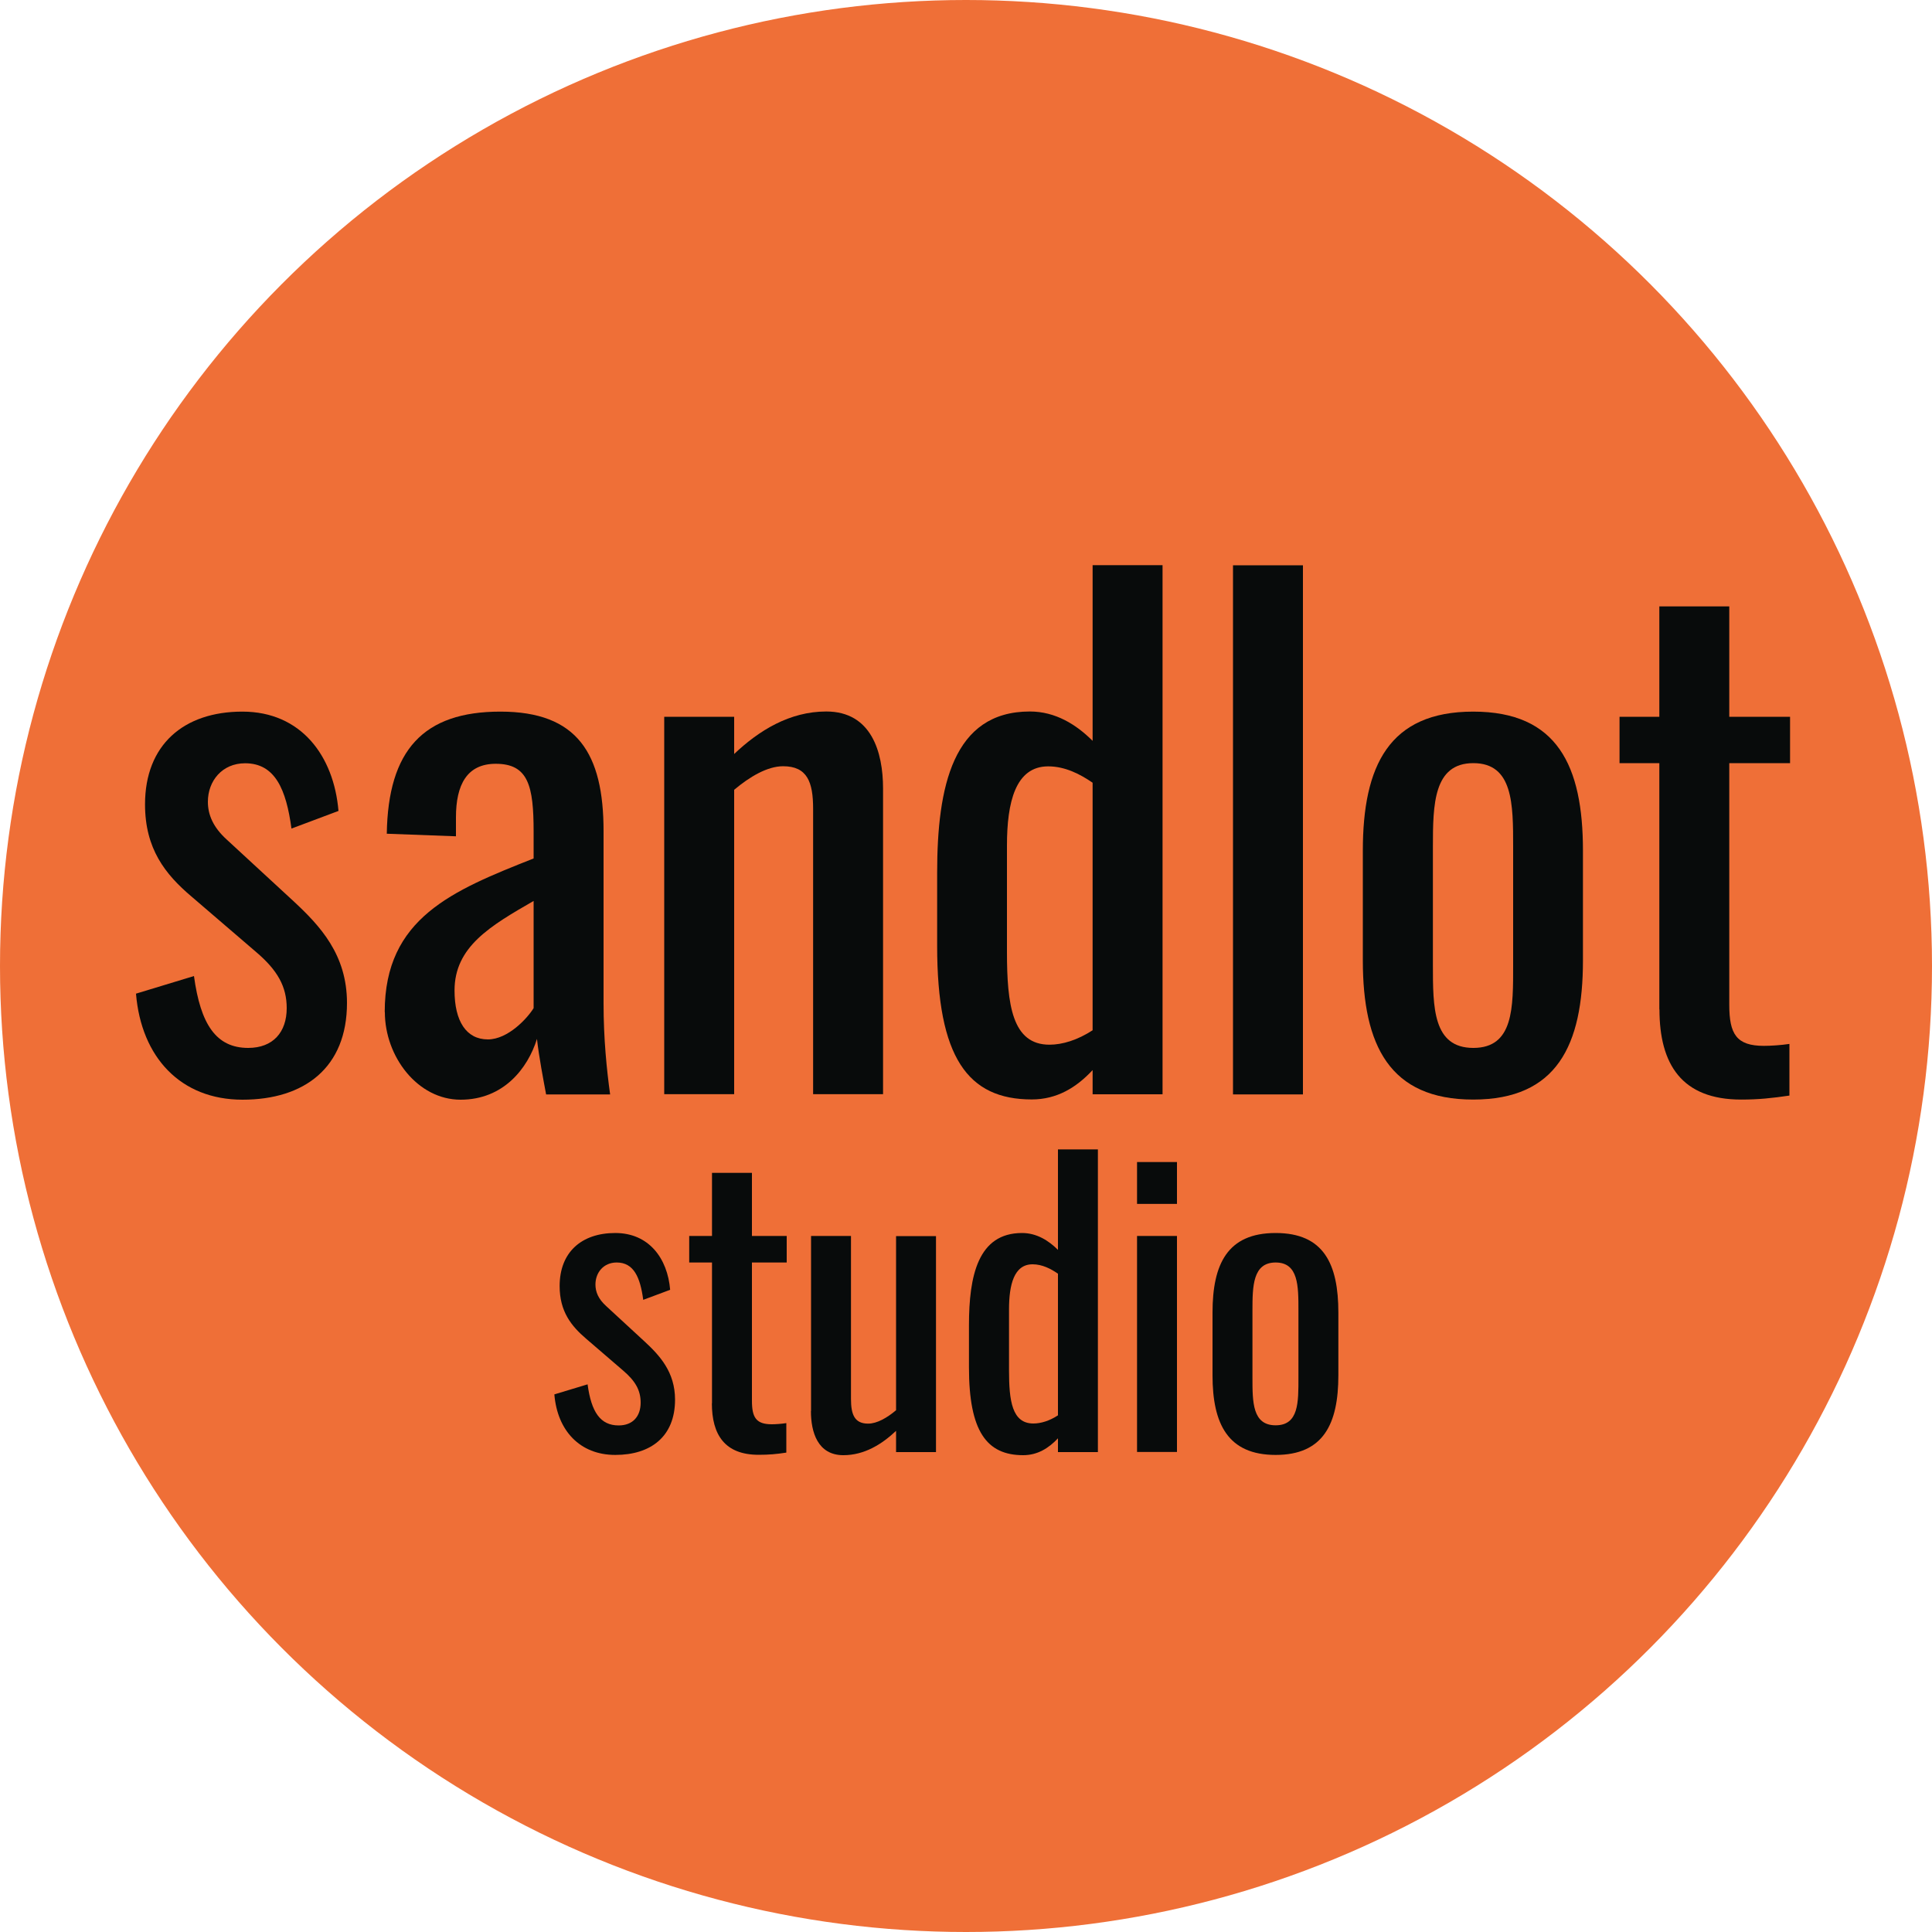 <?xml version="1.0" encoding="UTF-8"?>
<svg id="Layer_1" data-name="Layer 1" xmlns="http://www.w3.org/2000/svg" viewBox="0 0 150 150">
  <defs>
    <style>
      .cls-1 {
        fill: #080b0b;
      }

      .cls-2 {
        fill: #ef6f37;
      }
    </style>
  </defs>
  <circle class="cls-2" cx="75" cy="75" r="75"/>
  <g>
    <path class="cls-1" d="M10.55,77.15l4.51-1.37c.51,3.75,1.72,5.58,4.21,5.58,1.93,0,2.99-1.22,2.99-3.09,0-1.67-.71-2.94-2.38-4.36l-5.02-4.31c-2.03-1.72-3.6-3.7-3.6-7.15,0-4.61,2.99-7.2,7.56-7.2s7.1,3.45,7.46,7.71l-3.65,1.37c-.41-3.04-1.27-5.07-3.6-5.07-1.78,0-2.89,1.37-2.89,2.99,0,1.01.41,1.98,1.47,2.94l5.17,4.77c2.08,1.93,4.16,4.16,4.16,7.91,0,5.02-3.3,7.51-8.11,7.51s-7.86-3.3-8.27-8.22Z"/>
    <path class="cls-1" d="M29.87,78.57c0-7.3,5.27-9.43,11.56-11.92v-2.08c0-3.55-.41-5.27-2.94-5.27-2.23,0-3.09,1.62-3.09,4.16v1.47l-5.37-.2c.1-6.49,2.84-9.48,8.82-9.48s8.01,3.25,8.01,9.28v13.39c0,2.74.25,5.17.51,7.05h-4.97c-.2-1.07-.56-2.94-.71-4.31-.71,2.28-2.59,4.72-5.93,4.72s-5.88-3.35-5.88-6.8ZM41.43,78.27v-8.32c-3.35,1.93-6.14,3.55-6.14,6.95,0,2.38.91,3.8,2.59,3.8,1.57,0,3.09-1.67,3.55-2.43Z"/>
    <path class="cls-1" d="M51.57,55.65h5.43v2.89c1.93-1.83,4.31-3.3,7.15-3.3,3.5,0,4.41,3.14,4.41,5.98v23.73h-5.43v-22.16c0-2.08-.46-3.3-2.33-3.3-1.22,0-2.59.81-3.8,1.83v23.63h-5.43v-29.31Z"/>
    <path class="cls-1" d="M72.76,73.45v-5.68c0-6.69,1.22-12.53,7.2-12.53,1.98,0,3.6,1.01,4.87,2.28v-13.64h5.43v41.08h-5.43v-1.88c-1.27,1.37-2.79,2.28-4.72,2.28-4.97,0-7.35-3.25-7.35-11.92ZM84.83,79.99v-19.22c-.96-.66-2.13-1.27-3.45-1.27-2.54,0-3.2,2.79-3.2,6.14v8.27c0,4.11.41,7.2,3.3,7.2,1.01,0,2.18-.36,3.35-1.12Z"/>
    <path class="cls-1" d="M95.73,43.89h5.43v41.08h-5.43v-41.08Z"/>
    <path class="cls-1" d="M105.81,74.57v-8.52c0-6.59,2.03-10.8,8.57-10.8s8.52,4.21,8.52,10.8v8.52c0,6.59-2.03,10.8-8.52,10.8s-8.57-4.21-8.57-10.8ZM117.48,74.92v-9.18c0-3.3,0-6.49-3.09-6.49s-3.14,3.2-3.14,6.49v9.18c0,3.3,0,6.44,3.14,6.44s3.09-3.14,3.09-6.44Z"/>
    <path class="cls-1" d="M128.83,78.37v-19.12h-3.09v-3.6h3.09v-8.57h5.43v8.57h4.72v3.6h-4.72v18.76c0,2.28.56,3.19,2.69,3.19.51,0,1.32-.05,1.98-.15v4.01c-1.37.2-2.38.31-3.75.31-4.61,0-6.34-2.74-6.34-7Z"/>
    <path class="cls-1" d="M43.04,108.26l2.58-.78c.29,2.15.99,3.19,2.41,3.19,1.1,0,1.71-.7,1.71-1.77,0-.96-.41-1.68-1.36-2.49l-2.87-2.47c-1.16-.99-2.06-2.12-2.06-4.09,0-2.64,1.71-4.12,4.32-4.12s4.06,1.97,4.26,4.41l-2.09.78c-.23-1.74-.73-2.9-2.06-2.9-1.02,0-1.65.78-1.65,1.71,0,.58.23,1.13.84,1.68l2.96,2.73c1.19,1.1,2.38,2.38,2.38,4.53,0,2.87-1.89,4.29-4.64,4.29s-4.5-1.89-4.73-4.7Z"/>
    <path class="cls-1" d="M55.28,108.96v-10.94h-1.77v-2.06h1.77v-4.9h3.1v4.9h2.7v2.06h-2.7v10.73c0,1.3.32,1.83,1.54,1.83.29,0,.75-.03,1.13-.09v2.29c-.78.12-1.36.17-2.15.17-2.64,0-3.63-1.57-3.63-4Z"/>
    <path class="cls-1" d="M62.97,109.54v-13.58h3.1v12.65c0,1.19.26,1.92,1.33,1.92.7,0,1.48-.46,2.17-1.04v-13.52h3.1v16.77h-3.1v-1.65c-1.1,1.04-2.46,1.89-4.09,1.89-2,0-2.52-1.8-2.52-3.42Z"/>
    <path class="cls-1" d="M75.23,106.14v-3.25c0-3.83.7-7.16,4.12-7.16,1.13,0,2.06.58,2.79,1.31v-7.8h3.1v23.5h-3.1v-1.07c-.73.78-1.6,1.31-2.7,1.31-2.84,0-4.21-1.86-4.21-6.82ZM82.14,109.88v-10.99c-.55-.38-1.22-.73-1.97-.73-1.45,0-1.83,1.6-1.83,3.51v4.73c0,2.35.23,4.12,1.89,4.12.58,0,1.25-.2,1.92-.64Z"/>
    <path class="cls-1" d="M88.28,90.22h3.1v3.25h-3.1v-3.25ZM88.28,95.96h3.1v16.77h-3.1v-16.77Z"/>
    <path class="cls-1" d="M94.14,106.78v-4.87c0-3.77,1.16-6.18,4.9-6.18s4.87,2.41,4.87,6.18v4.87c0,3.77-1.16,6.18-4.87,6.18s-4.9-2.41-4.9-6.18ZM100.81,106.98v-5.25c0-1.89,0-3.71-1.77-3.71s-1.8,1.83-1.8,3.71v5.25c0,1.88,0,3.68,1.8,3.68s1.77-1.8,1.77-3.68Z"/>
  </g>
</svg>